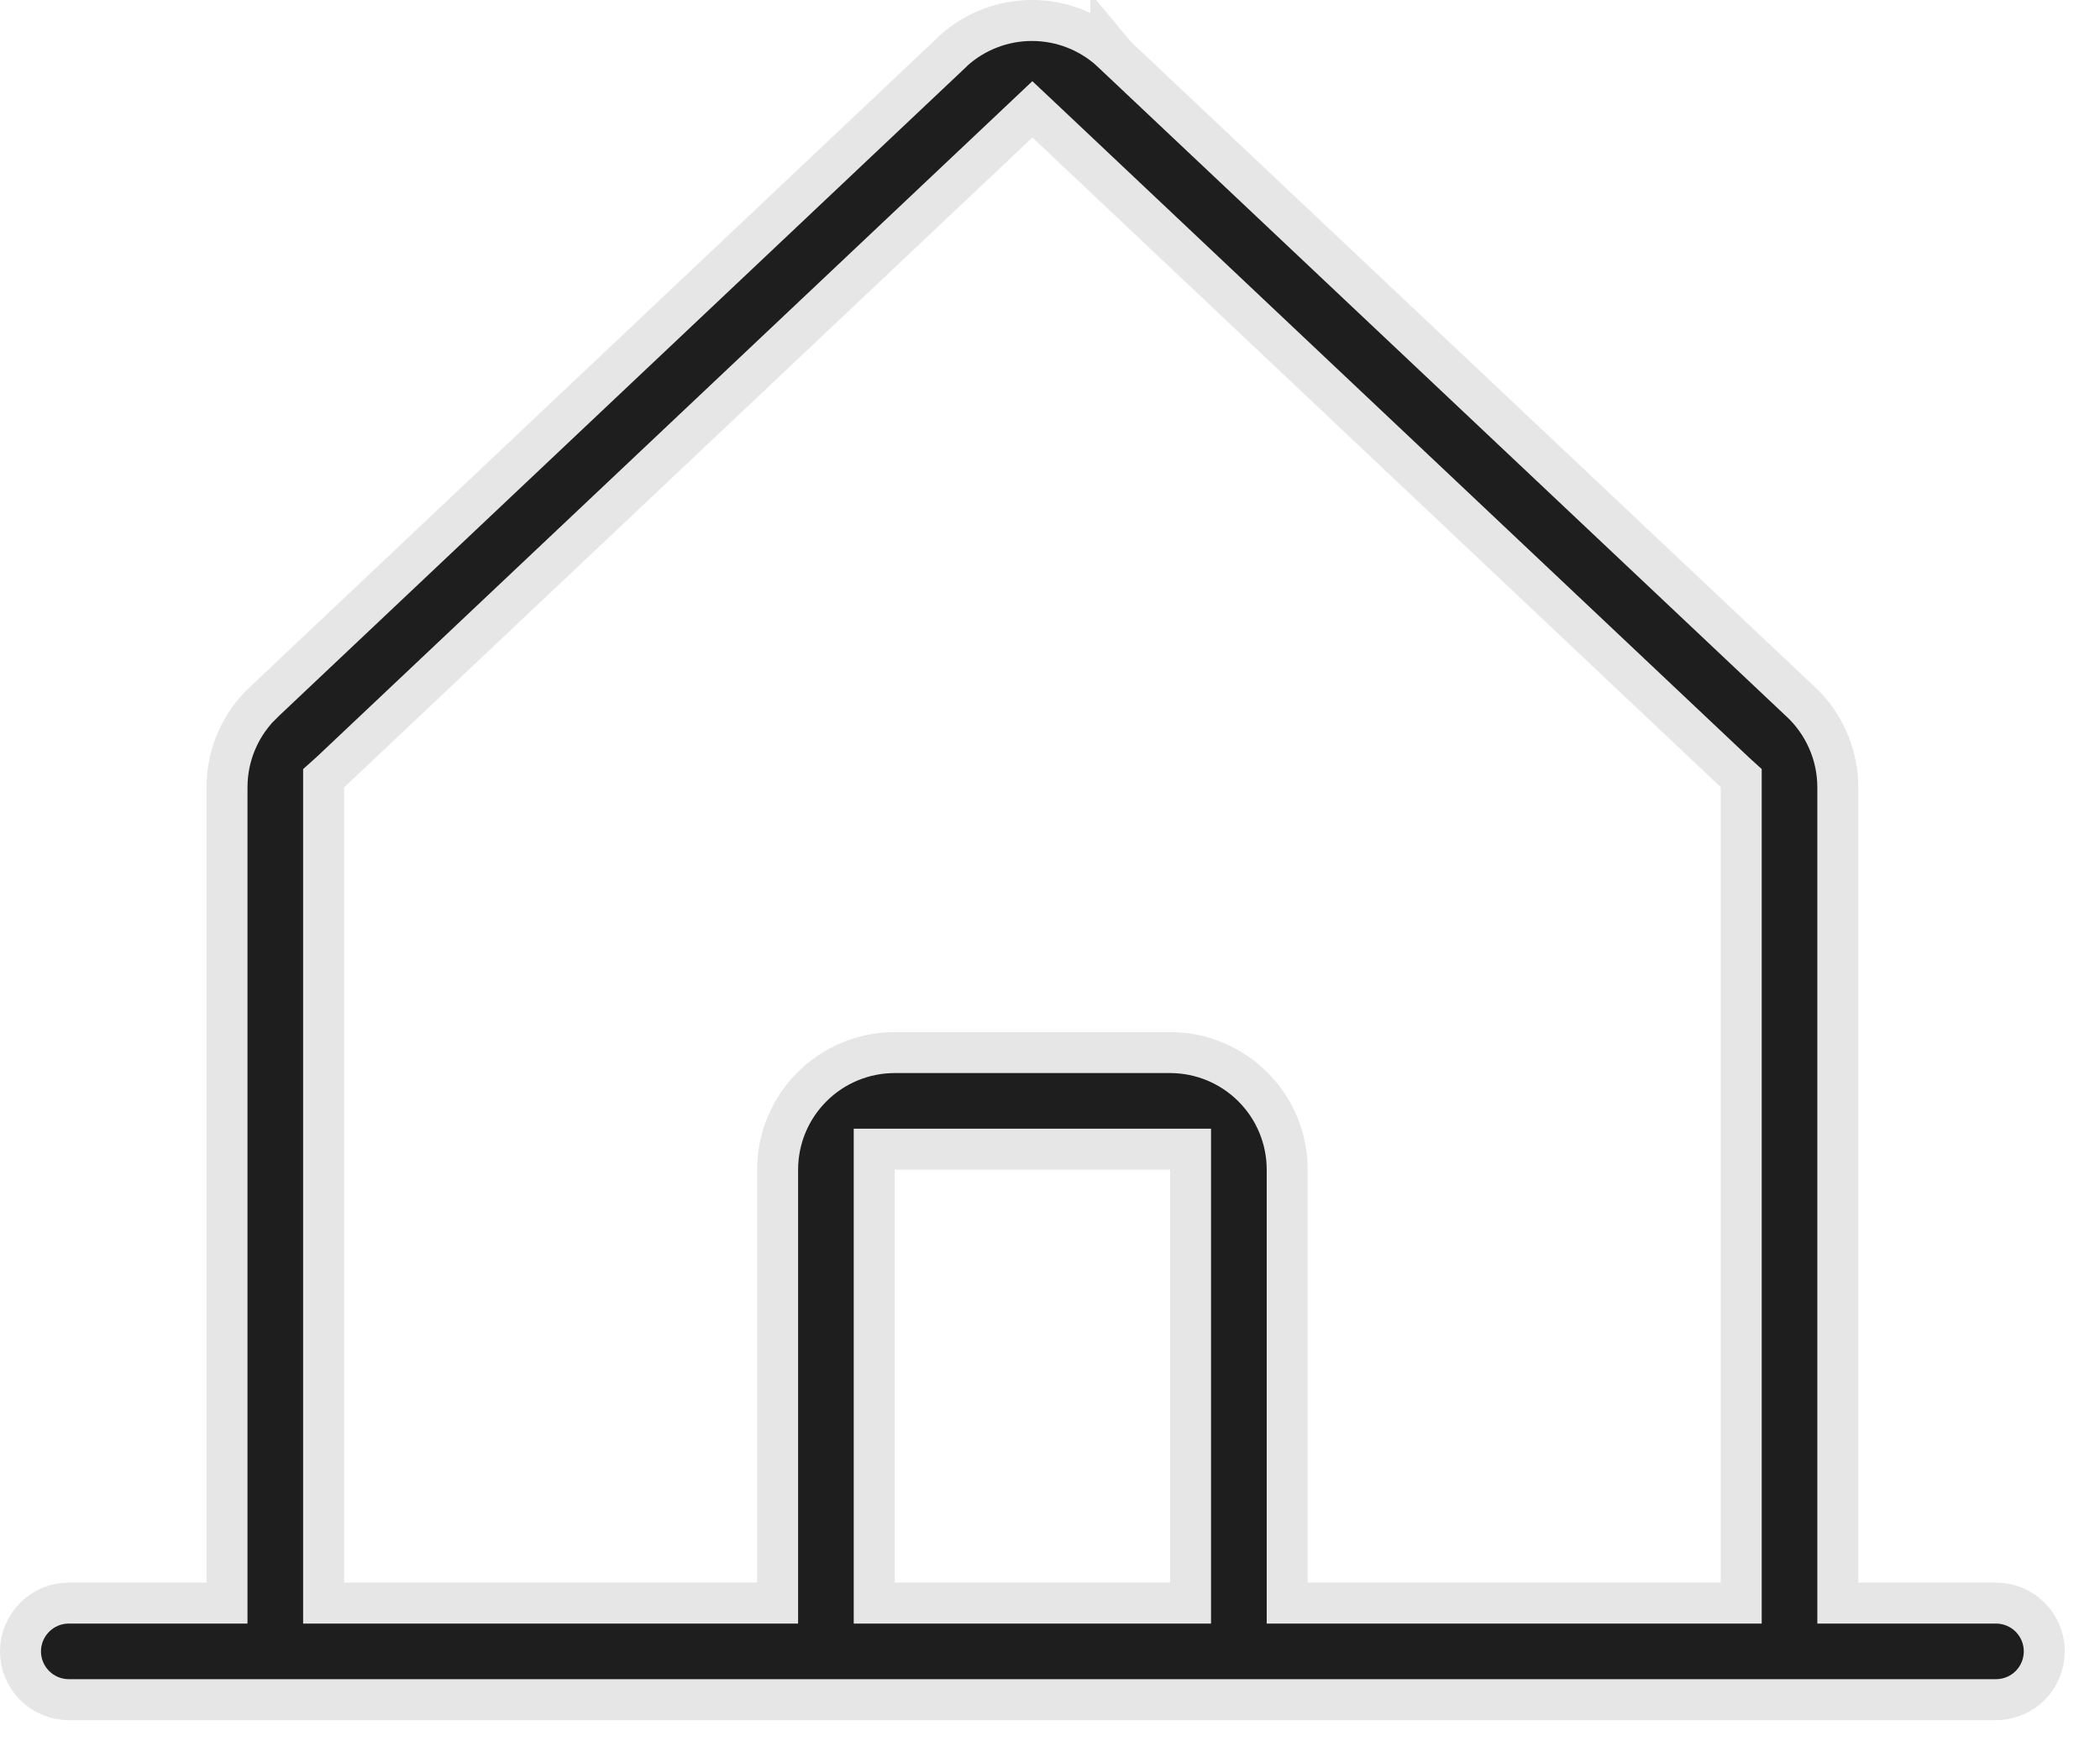 <svg width="41" height="34" viewBox="0 0 41 34" fill="none" xmlns="http://www.w3.org/2000/svg">
<path d="M20.148 0.4C20.718 0.4 21.266 0.612 21.688 0.995V0.994C21.692 0.999 21.696 1.003 21.701 1.008V1.009L35.139 13.687L35.143 13.69C35.376 13.905 35.561 14.165 35.688 14.455C35.816 14.745 35.881 15.059 35.881 15.375V31.304H38.969C39.219 31.304 39.459 31.403 39.636 31.58C39.813 31.757 39.912 31.997 39.912 32.247C39.912 32.497 39.813 32.737 39.636 32.914C39.459 33.091 39.219 33.19 38.969 33.19H1.344C1.093 33.19 0.854 33.091 0.677 32.914C0.5 32.737 0.4 32.497 0.4 32.247C0.4 31.997 0.5 31.757 0.677 31.58C0.854 31.403 1.093 31.304 1.344 31.304H4.432V15.375C4.432 15.059 4.497 14.745 4.624 14.455C4.751 14.165 4.937 13.905 5.17 13.69H5.171L5.174 13.687L18.597 1.009L18.605 1.001L18.614 0.99C19.035 0.61 19.582 0.4 20.148 0.4ZM17.068 31.304H23.244V22.44H17.068V31.304ZM33.995 15.194L33.864 15.075L33.852 15.063L20.431 2.394L20.156 2.135L19.882 2.394L6.468 15.062L6.449 15.079L6.318 15.197V31.304H15.182V22.841C15.182 22.234 15.423 21.653 15.852 21.224C16.28 20.795 16.862 20.554 17.469 20.554H22.844C23.45 20.554 24.032 20.795 24.461 21.224C24.89 21.653 25.131 22.234 25.131 22.841V31.304H33.995V15.194Z" fill="#1E1E1E" stroke="#E6E6E6" stroke-width="0.8"/>
</svg>
